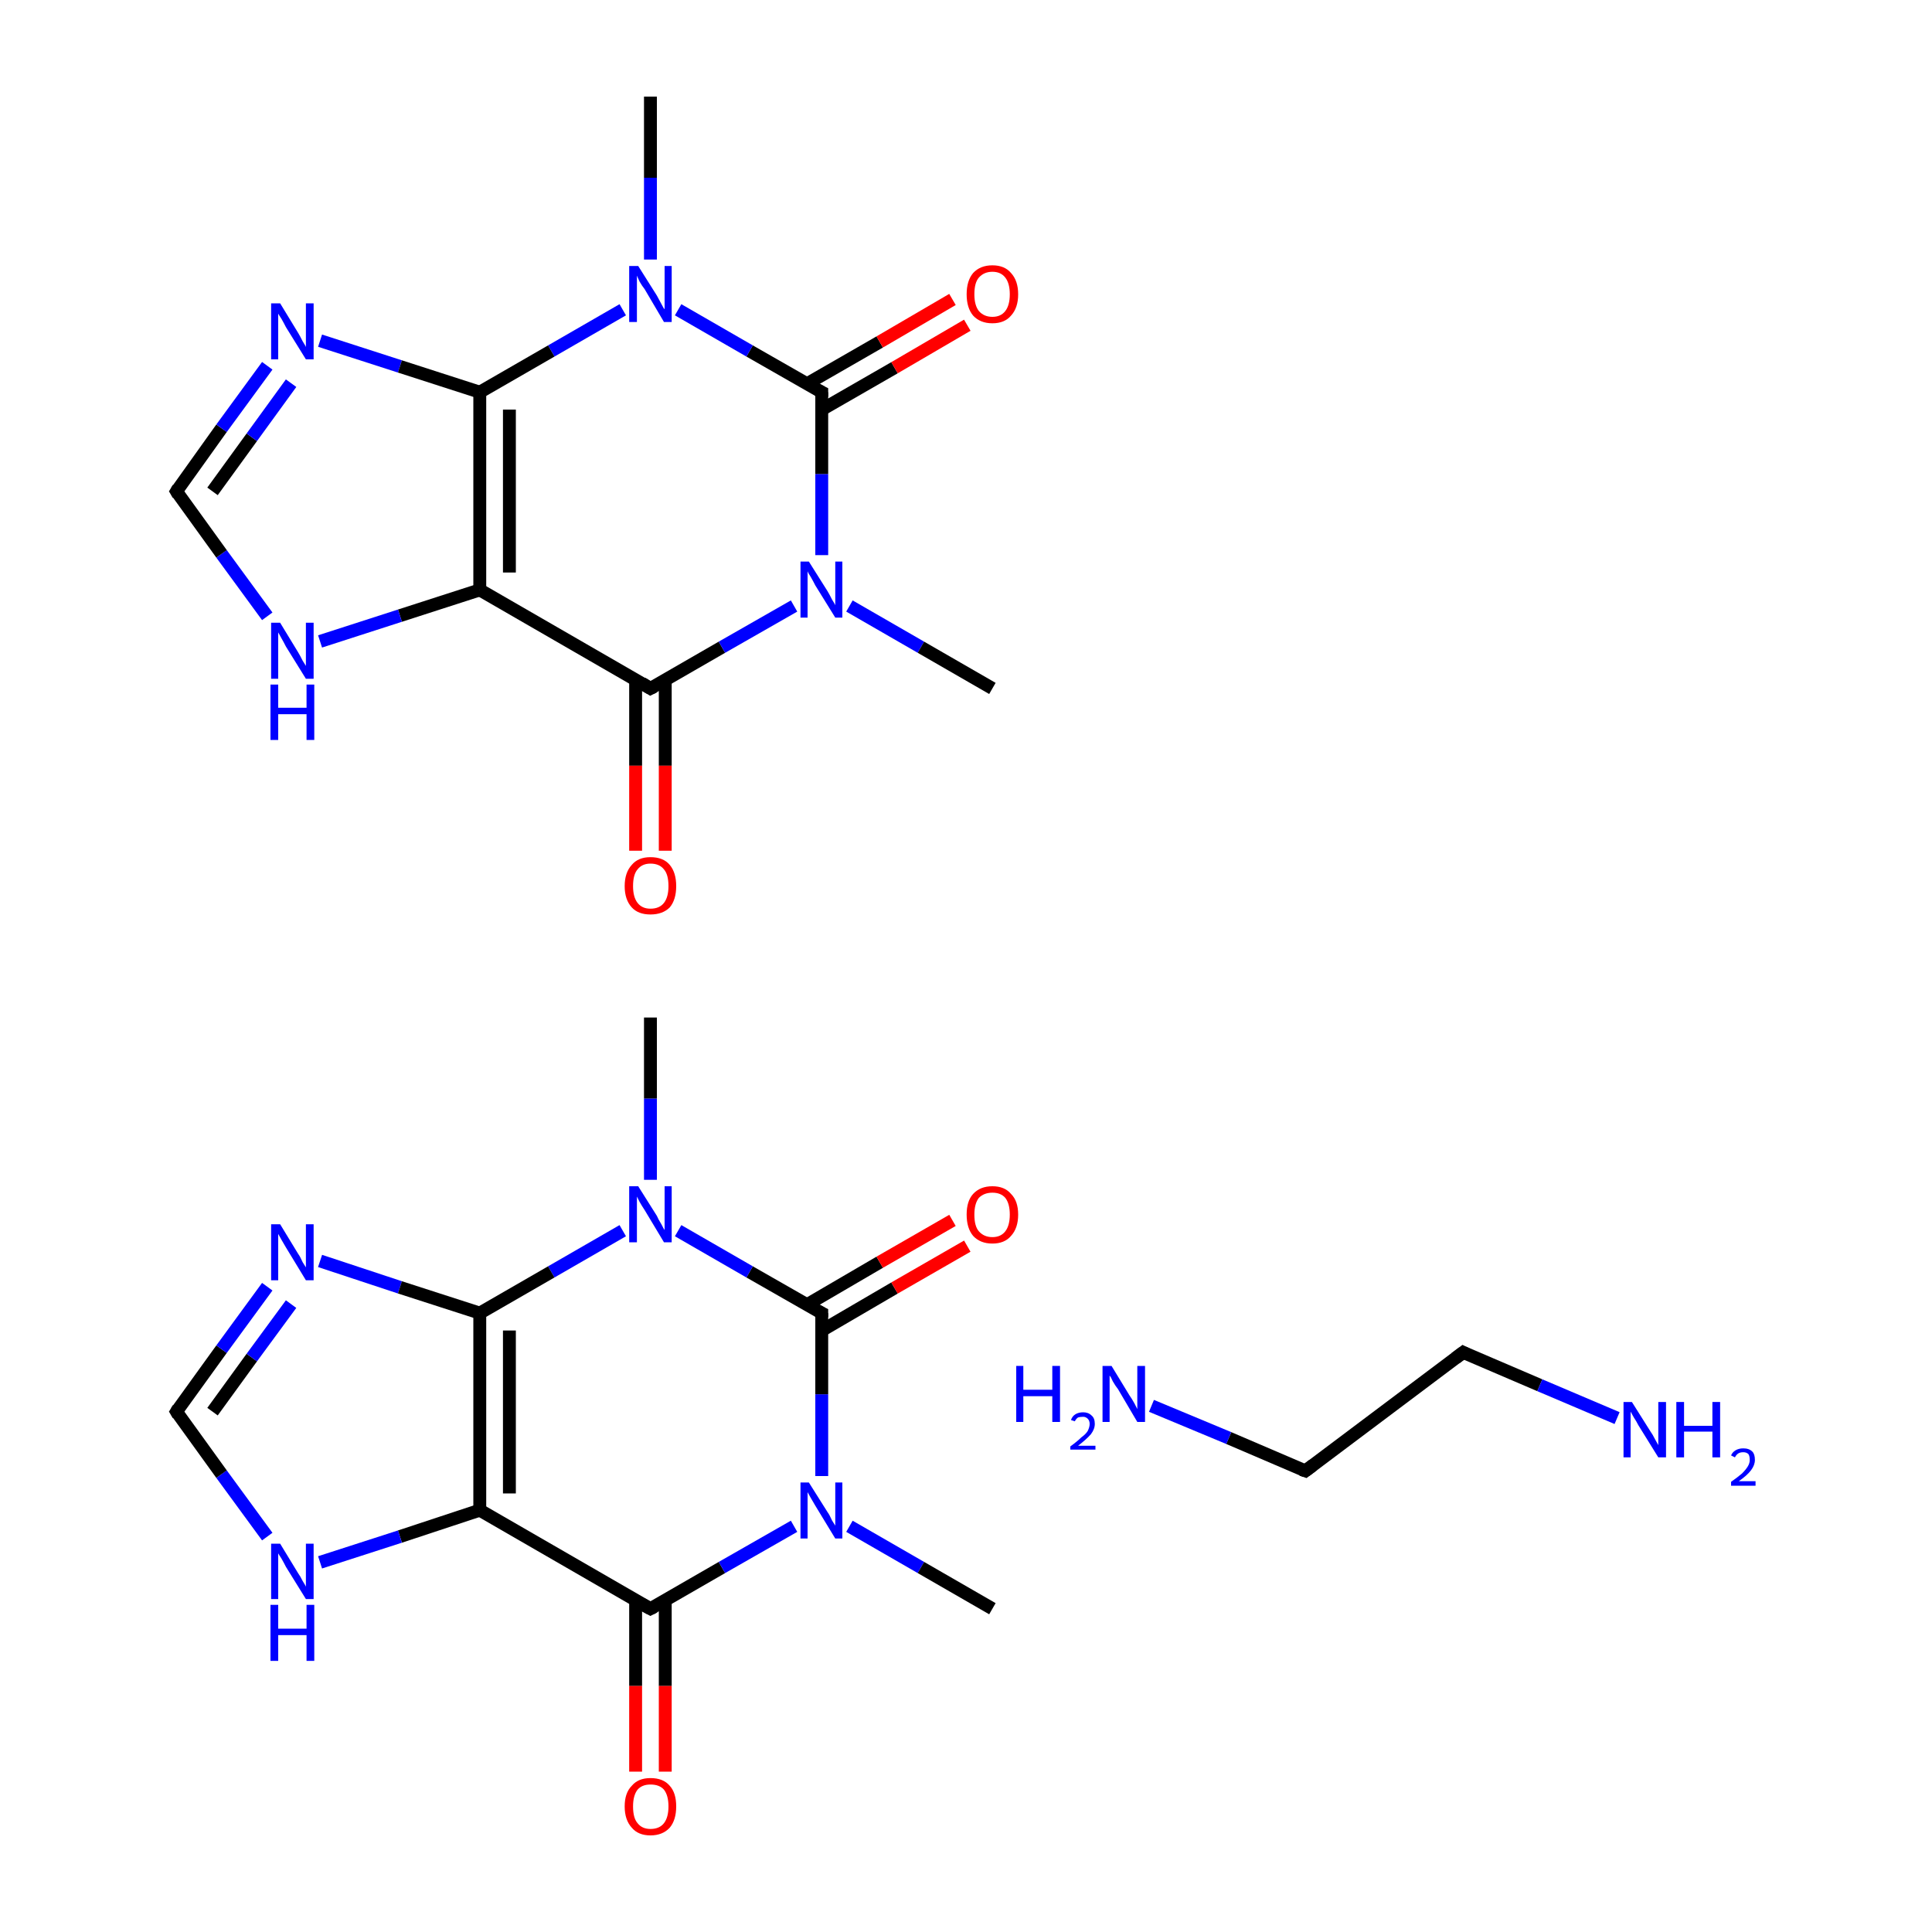 <?xml version='1.0' encoding='iso-8859-1'?>
<svg version='1.1' baseProfile='full'
              xmlns='http://www.w3.org/2000/svg'
                      xmlns:rdkit='http://www.rdkit.org/xml'
                      xmlns:xlink='http://www.w3.org/1999/xlink'
                  xml:space='preserve'
width='300px' height='300px' viewBox='0 0 300 300'>
<!-- END OF HEADER -->
<rect style='opacity:1.0;fill:#FFFFFF;stroke:none' width='300.0' height='300.0' x='0.0' y='0.0'> </rect>
<path class='bond-0 atom-0 atom-1' d='M 101.0,158.0 L 101.0,170.6' style='fill:none;fill-rule:evenodd;stroke:#000000;stroke-width:2.0px;stroke-linecap:butt;stroke-linejoin:miter;stroke-opacity:1' />
<path class='bond-0 atom-0 atom-1' d='M 101.0,170.6 L 101.0,183.2' style='fill:none;fill-rule:evenodd;stroke:#0000FF;stroke-width:2.0px;stroke-linecap:butt;stroke-linejoin:miter;stroke-opacity:1' />
<path class='bond-1 atom-1 atom-2' d='M 96.7,191.1 L 85.6,197.5' style='fill:none;fill-rule:evenodd;stroke:#0000FF;stroke-width:2.0px;stroke-linecap:butt;stroke-linejoin:miter;stroke-opacity:1' />
<path class='bond-1 atom-1 atom-2' d='M 85.6,197.5 L 74.5,203.9' style='fill:none;fill-rule:evenodd;stroke:#000000;stroke-width:2.0px;stroke-linecap:butt;stroke-linejoin:miter;stroke-opacity:1' />
<path class='bond-2 atom-2 atom-3' d='M 74.5,203.9 L 74.5,234.5' style='fill:none;fill-rule:evenodd;stroke:#000000;stroke-width:2.0px;stroke-linecap:butt;stroke-linejoin:miter;stroke-opacity:1' />
<path class='bond-2 atom-2 atom-3' d='M 79.1,206.6 L 79.1,231.9' style='fill:none;fill-rule:evenodd;stroke:#000000;stroke-width:2.0px;stroke-linecap:butt;stroke-linejoin:miter;stroke-opacity:1' />
<path class='bond-3 atom-3 atom-4' d='M 74.5,234.5 L 101.0,249.8' style='fill:none;fill-rule:evenodd;stroke:#000000;stroke-width:2.0px;stroke-linecap:butt;stroke-linejoin:miter;stroke-opacity:1' />
<path class='bond-4 atom-4 atom-5' d='M 98.7,248.5 L 98.7,261.8' style='fill:none;fill-rule:evenodd;stroke:#000000;stroke-width:2.0px;stroke-linecap:butt;stroke-linejoin:miter;stroke-opacity:1' />
<path class='bond-4 atom-4 atom-5' d='M 98.7,261.8 L 98.7,275.1' style='fill:none;fill-rule:evenodd;stroke:#FF0000;stroke-width:2.0px;stroke-linecap:butt;stroke-linejoin:miter;stroke-opacity:1' />
<path class='bond-4 atom-4 atom-5' d='M 103.3,248.5 L 103.3,261.8' style='fill:none;fill-rule:evenodd;stroke:#000000;stroke-width:2.0px;stroke-linecap:butt;stroke-linejoin:miter;stroke-opacity:1' />
<path class='bond-4 atom-4 atom-5' d='M 103.3,261.8 L 103.3,275.1' style='fill:none;fill-rule:evenodd;stroke:#FF0000;stroke-width:2.0px;stroke-linecap:butt;stroke-linejoin:miter;stroke-opacity:1' />
<path class='bond-5 atom-4 atom-6' d='M 101.0,249.8 L 112.1,243.4' style='fill:none;fill-rule:evenodd;stroke:#000000;stroke-width:2.0px;stroke-linecap:butt;stroke-linejoin:miter;stroke-opacity:1' />
<path class='bond-5 atom-4 atom-6' d='M 112.1,243.4 L 123.3,237.0' style='fill:none;fill-rule:evenodd;stroke:#0000FF;stroke-width:2.0px;stroke-linecap:butt;stroke-linejoin:miter;stroke-opacity:1' />
<path class='bond-6 atom-6 atom-7' d='M 127.6,229.2 L 127.6,216.5' style='fill:none;fill-rule:evenodd;stroke:#0000FF;stroke-width:2.0px;stroke-linecap:butt;stroke-linejoin:miter;stroke-opacity:1' />
<path class='bond-6 atom-6 atom-7' d='M 127.6,216.5 L 127.6,203.9' style='fill:none;fill-rule:evenodd;stroke:#000000;stroke-width:2.0px;stroke-linecap:butt;stroke-linejoin:miter;stroke-opacity:1' />
<path class='bond-7 atom-7 atom-8' d='M 127.6,206.6 L 138.9,200.0' style='fill:none;fill-rule:evenodd;stroke:#000000;stroke-width:2.0px;stroke-linecap:butt;stroke-linejoin:miter;stroke-opacity:1' />
<path class='bond-7 atom-7 atom-8' d='M 138.9,200.0 L 150.2,193.5' style='fill:none;fill-rule:evenodd;stroke:#FF0000;stroke-width:2.0px;stroke-linecap:butt;stroke-linejoin:miter;stroke-opacity:1' />
<path class='bond-7 atom-7 atom-8' d='M 125.3,202.6 L 136.6,196.0' style='fill:none;fill-rule:evenodd;stroke:#000000;stroke-width:2.0px;stroke-linecap:butt;stroke-linejoin:miter;stroke-opacity:1' />
<path class='bond-7 atom-7 atom-8' d='M 136.6,196.0 L 147.9,189.5' style='fill:none;fill-rule:evenodd;stroke:#FF0000;stroke-width:2.0px;stroke-linecap:butt;stroke-linejoin:miter;stroke-opacity:1' />
<path class='bond-8 atom-6 atom-9' d='M 131.9,237.0 L 143.0,243.4' style='fill:none;fill-rule:evenodd;stroke:#0000FF;stroke-width:2.0px;stroke-linecap:butt;stroke-linejoin:miter;stroke-opacity:1' />
<path class='bond-8 atom-6 atom-9' d='M 143.0,243.4 L 154.1,249.8' style='fill:none;fill-rule:evenodd;stroke:#000000;stroke-width:2.0px;stroke-linecap:butt;stroke-linejoin:miter;stroke-opacity:1' />
<path class='bond-9 atom-3 atom-10' d='M 74.5,234.5 L 62.1,238.6' style='fill:none;fill-rule:evenodd;stroke:#000000;stroke-width:2.0px;stroke-linecap:butt;stroke-linejoin:miter;stroke-opacity:1' />
<path class='bond-9 atom-3 atom-10' d='M 62.1,238.6 L 49.7,242.6' style='fill:none;fill-rule:evenodd;stroke:#0000FF;stroke-width:2.0px;stroke-linecap:butt;stroke-linejoin:miter;stroke-opacity:1' />
<path class='bond-10 atom-10 atom-11' d='M 41.5,238.6 L 34.4,228.9' style='fill:none;fill-rule:evenodd;stroke:#0000FF;stroke-width:2.0px;stroke-linecap:butt;stroke-linejoin:miter;stroke-opacity:1' />
<path class='bond-10 atom-10 atom-11' d='M 34.4,228.9 L 27.4,219.2' style='fill:none;fill-rule:evenodd;stroke:#000000;stroke-width:2.0px;stroke-linecap:butt;stroke-linejoin:miter;stroke-opacity:1' />
<path class='bond-11 atom-11 atom-12' d='M 27.4,219.2 L 34.4,209.5' style='fill:none;fill-rule:evenodd;stroke:#000000;stroke-width:2.0px;stroke-linecap:butt;stroke-linejoin:miter;stroke-opacity:1' />
<path class='bond-11 atom-11 atom-12' d='M 34.4,209.5 L 41.5,199.8' style='fill:none;fill-rule:evenodd;stroke:#0000FF;stroke-width:2.0px;stroke-linecap:butt;stroke-linejoin:miter;stroke-opacity:1' />
<path class='bond-11 atom-11 atom-12' d='M 33.0,219.2 L 39.1,210.8' style='fill:none;fill-rule:evenodd;stroke:#000000;stroke-width:2.0px;stroke-linecap:butt;stroke-linejoin:miter;stroke-opacity:1' />
<path class='bond-11 atom-11 atom-12' d='M 39.1,210.8 L 45.2,202.5' style='fill:none;fill-rule:evenodd;stroke:#0000FF;stroke-width:2.0px;stroke-linecap:butt;stroke-linejoin:miter;stroke-opacity:1' />
<path class='bond-12 atom-13 atom-14' d='M 101.0,15.0 L 101.0,27.6' style='fill:none;fill-rule:evenodd;stroke:#000000;stroke-width:2.0px;stroke-linecap:butt;stroke-linejoin:miter;stroke-opacity:1' />
<path class='bond-12 atom-13 atom-14' d='M 101.0,27.6 L 101.0,40.3' style='fill:none;fill-rule:evenodd;stroke:#0000FF;stroke-width:2.0px;stroke-linecap:butt;stroke-linejoin:miter;stroke-opacity:1' />
<path class='bond-13 atom-14 atom-15' d='M 96.7,48.1 L 85.6,54.5' style='fill:none;fill-rule:evenodd;stroke:#0000FF;stroke-width:2.0px;stroke-linecap:butt;stroke-linejoin:miter;stroke-opacity:1' />
<path class='bond-13 atom-14 atom-15' d='M 85.6,54.5 L 74.5,60.9' style='fill:none;fill-rule:evenodd;stroke:#000000;stroke-width:2.0px;stroke-linecap:butt;stroke-linejoin:miter;stroke-opacity:1' />
<path class='bond-14 atom-15 atom-16' d='M 74.5,60.9 L 74.5,91.6' style='fill:none;fill-rule:evenodd;stroke:#000000;stroke-width:2.0px;stroke-linecap:butt;stroke-linejoin:miter;stroke-opacity:1' />
<path class='bond-14 atom-15 atom-16' d='M 79.1,63.6 L 79.1,88.9' style='fill:none;fill-rule:evenodd;stroke:#000000;stroke-width:2.0px;stroke-linecap:butt;stroke-linejoin:miter;stroke-opacity:1' />
<path class='bond-15 atom-16 atom-17' d='M 74.5,91.6 L 101.0,106.9' style='fill:none;fill-rule:evenodd;stroke:#000000;stroke-width:2.0px;stroke-linecap:butt;stroke-linejoin:miter;stroke-opacity:1' />
<path class='bond-16 atom-17 atom-18' d='M 98.7,105.6 L 98.7,118.9' style='fill:none;fill-rule:evenodd;stroke:#000000;stroke-width:2.0px;stroke-linecap:butt;stroke-linejoin:miter;stroke-opacity:1' />
<path class='bond-16 atom-17 atom-18' d='M 98.7,118.9 L 98.7,132.1' style='fill:none;fill-rule:evenodd;stroke:#FF0000;stroke-width:2.0px;stroke-linecap:butt;stroke-linejoin:miter;stroke-opacity:1' />
<path class='bond-16 atom-17 atom-18' d='M 103.3,105.6 L 103.3,118.9' style='fill:none;fill-rule:evenodd;stroke:#000000;stroke-width:2.0px;stroke-linecap:butt;stroke-linejoin:miter;stroke-opacity:1' />
<path class='bond-16 atom-17 atom-18' d='M 103.3,118.9 L 103.3,132.1' style='fill:none;fill-rule:evenodd;stroke:#FF0000;stroke-width:2.0px;stroke-linecap:butt;stroke-linejoin:miter;stroke-opacity:1' />
<path class='bond-17 atom-17 atom-19' d='M 101.0,106.9 L 112.1,100.5' style='fill:none;fill-rule:evenodd;stroke:#000000;stroke-width:2.0px;stroke-linecap:butt;stroke-linejoin:miter;stroke-opacity:1' />
<path class='bond-17 atom-17 atom-19' d='M 112.1,100.5 L 123.3,94.1' style='fill:none;fill-rule:evenodd;stroke:#0000FF;stroke-width:2.0px;stroke-linecap:butt;stroke-linejoin:miter;stroke-opacity:1' />
<path class='bond-18 atom-19 atom-20' d='M 127.6,86.2 L 127.6,73.6' style='fill:none;fill-rule:evenodd;stroke:#0000FF;stroke-width:2.0px;stroke-linecap:butt;stroke-linejoin:miter;stroke-opacity:1' />
<path class='bond-18 atom-19 atom-20' d='M 127.6,73.6 L 127.6,60.9' style='fill:none;fill-rule:evenodd;stroke:#000000;stroke-width:2.0px;stroke-linecap:butt;stroke-linejoin:miter;stroke-opacity:1' />
<path class='bond-19 atom-20 atom-21' d='M 127.6,63.6 L 138.9,57.1' style='fill:none;fill-rule:evenodd;stroke:#000000;stroke-width:2.0px;stroke-linecap:butt;stroke-linejoin:miter;stroke-opacity:1' />
<path class='bond-19 atom-20 atom-21' d='M 138.9,57.1 L 150.2,50.5' style='fill:none;fill-rule:evenodd;stroke:#FF0000;stroke-width:2.0px;stroke-linecap:butt;stroke-linejoin:miter;stroke-opacity:1' />
<path class='bond-19 atom-20 atom-21' d='M 125.3,59.6 L 136.6,53.1' style='fill:none;fill-rule:evenodd;stroke:#000000;stroke-width:2.0px;stroke-linecap:butt;stroke-linejoin:miter;stroke-opacity:1' />
<path class='bond-19 atom-20 atom-21' d='M 136.6,53.1 L 147.9,46.5' style='fill:none;fill-rule:evenodd;stroke:#FF0000;stroke-width:2.0px;stroke-linecap:butt;stroke-linejoin:miter;stroke-opacity:1' />
<path class='bond-20 atom-19 atom-22' d='M 131.9,94.1 L 143.0,100.5' style='fill:none;fill-rule:evenodd;stroke:#0000FF;stroke-width:2.0px;stroke-linecap:butt;stroke-linejoin:miter;stroke-opacity:1' />
<path class='bond-20 atom-19 atom-22' d='M 143.0,100.5 L 154.1,106.9' style='fill:none;fill-rule:evenodd;stroke:#000000;stroke-width:2.0px;stroke-linecap:butt;stroke-linejoin:miter;stroke-opacity:1' />
<path class='bond-21 atom-16 atom-23' d='M 74.5,91.6 L 62.1,95.6' style='fill:none;fill-rule:evenodd;stroke:#000000;stroke-width:2.0px;stroke-linecap:butt;stroke-linejoin:miter;stroke-opacity:1' />
<path class='bond-21 atom-16 atom-23' d='M 62.1,95.6 L 49.7,99.6' style='fill:none;fill-rule:evenodd;stroke:#0000FF;stroke-width:2.0px;stroke-linecap:butt;stroke-linejoin:miter;stroke-opacity:1' />
<path class='bond-22 atom-23 atom-24' d='M 41.5,95.7 L 34.4,86.0' style='fill:none;fill-rule:evenodd;stroke:#0000FF;stroke-width:2.0px;stroke-linecap:butt;stroke-linejoin:miter;stroke-opacity:1' />
<path class='bond-22 atom-23 atom-24' d='M 34.4,86.0 L 27.4,76.3' style='fill:none;fill-rule:evenodd;stroke:#000000;stroke-width:2.0px;stroke-linecap:butt;stroke-linejoin:miter;stroke-opacity:1' />
<path class='bond-23 atom-24 atom-25' d='M 27.4,76.3 L 34.4,66.5' style='fill:none;fill-rule:evenodd;stroke:#000000;stroke-width:2.0px;stroke-linecap:butt;stroke-linejoin:miter;stroke-opacity:1' />
<path class='bond-23 atom-24 atom-25' d='M 34.4,66.5 L 41.5,56.8' style='fill:none;fill-rule:evenodd;stroke:#0000FF;stroke-width:2.0px;stroke-linecap:butt;stroke-linejoin:miter;stroke-opacity:1' />
<path class='bond-23 atom-24 atom-25' d='M 33.0,76.3 L 39.1,67.9' style='fill:none;fill-rule:evenodd;stroke:#000000;stroke-width:2.0px;stroke-linecap:butt;stroke-linejoin:miter;stroke-opacity:1' />
<path class='bond-23 atom-24 atom-25' d='M 39.1,67.9 L 45.2,59.5' style='fill:none;fill-rule:evenodd;stroke:#0000FF;stroke-width:2.0px;stroke-linecap:butt;stroke-linejoin:miter;stroke-opacity:1' />
<path class='bond-24 atom-26 atom-27' d='M 227.2,210.0 L 202.7,228.4' style='fill:none;fill-rule:evenodd;stroke:#000000;stroke-width:2.0px;stroke-linecap:butt;stroke-linejoin:miter;stroke-opacity:1' />
<path class='bond-25 atom-27 atom-28' d='M 202.7,228.4 L 190.8,223.3' style='fill:none;fill-rule:evenodd;stroke:#000000;stroke-width:2.0px;stroke-linecap:butt;stroke-linejoin:miter;stroke-opacity:1' />
<path class='bond-25 atom-27 atom-28' d='M 190.8,223.3 L 178.8,218.3' style='fill:none;fill-rule:evenodd;stroke:#0000FF;stroke-width:2.0px;stroke-linecap:butt;stroke-linejoin:miter;stroke-opacity:1' />
<path class='bond-26 atom-26 atom-29' d='M 227.2,210.0 L 239.1,215.1' style='fill:none;fill-rule:evenodd;stroke:#000000;stroke-width:2.0px;stroke-linecap:butt;stroke-linejoin:miter;stroke-opacity:1' />
<path class='bond-26 atom-26 atom-29' d='M 239.1,215.1 L 251.1,220.2' style='fill:none;fill-rule:evenodd;stroke:#0000FF;stroke-width:2.0px;stroke-linecap:butt;stroke-linejoin:miter;stroke-opacity:1' />
<path class='bond-27 atom-7 atom-1' d='M 127.6,203.9 L 116.4,197.5' style='fill:none;fill-rule:evenodd;stroke:#000000;stroke-width:2.0px;stroke-linecap:butt;stroke-linejoin:miter;stroke-opacity:1' />
<path class='bond-27 atom-7 atom-1' d='M 116.4,197.5 L 105.3,191.1' style='fill:none;fill-rule:evenodd;stroke:#0000FF;stroke-width:2.0px;stroke-linecap:butt;stroke-linejoin:miter;stroke-opacity:1' />
<path class='bond-28 atom-20 atom-14' d='M 127.6,60.9 L 116.4,54.5' style='fill:none;fill-rule:evenodd;stroke:#000000;stroke-width:2.0px;stroke-linecap:butt;stroke-linejoin:miter;stroke-opacity:1' />
<path class='bond-28 atom-20 atom-14' d='M 116.4,54.5 L 105.3,48.1' style='fill:none;fill-rule:evenodd;stroke:#0000FF;stroke-width:2.0px;stroke-linecap:butt;stroke-linejoin:miter;stroke-opacity:1' />
<path class='bond-29 atom-12 atom-2' d='M 49.7,195.8 L 62.1,199.9' style='fill:none;fill-rule:evenodd;stroke:#0000FF;stroke-width:2.0px;stroke-linecap:butt;stroke-linejoin:miter;stroke-opacity:1' />
<path class='bond-29 atom-12 atom-2' d='M 62.1,199.9 L 74.5,203.9' style='fill:none;fill-rule:evenodd;stroke:#000000;stroke-width:2.0px;stroke-linecap:butt;stroke-linejoin:miter;stroke-opacity:1' />
<path class='bond-30 atom-25 atom-15' d='M 49.7,52.9 L 62.1,56.9' style='fill:none;fill-rule:evenodd;stroke:#0000FF;stroke-width:2.0px;stroke-linecap:butt;stroke-linejoin:miter;stroke-opacity:1' />
<path class='bond-30 atom-25 atom-15' d='M 62.1,56.9 L 74.5,60.9' style='fill:none;fill-rule:evenodd;stroke:#000000;stroke-width:2.0px;stroke-linecap:butt;stroke-linejoin:miter;stroke-opacity:1' />
<path d='M 99.7,249.1 L 101.0,249.8 L 101.6,249.5' style='fill:none;stroke:#000000;stroke-width:2.0px;stroke-linecap:butt;stroke-linejoin:miter;stroke-miterlimit:10;stroke-opacity:1;' />
<path d='M 127.6,204.5 L 127.6,203.9 L 127.0,203.6' style='fill:none;stroke:#000000;stroke-width:2.0px;stroke-linecap:butt;stroke-linejoin:miter;stroke-miterlimit:10;stroke-opacity:1;' />
<path d='M 27.7,219.7 L 27.4,219.2 L 27.7,218.7' style='fill:none;stroke:#000000;stroke-width:2.0px;stroke-linecap:butt;stroke-linejoin:miter;stroke-miterlimit:10;stroke-opacity:1;' />
<path d='M 99.7,106.1 L 101.0,106.9 L 101.6,106.6' style='fill:none;stroke:#000000;stroke-width:2.0px;stroke-linecap:butt;stroke-linejoin:miter;stroke-miterlimit:10;stroke-opacity:1;' />
<path d='M 127.6,61.6 L 127.6,60.9 L 127.0,60.6' style='fill:none;stroke:#000000;stroke-width:2.0px;stroke-linecap:butt;stroke-linejoin:miter;stroke-miterlimit:10;stroke-opacity:1;' />
<path d='M 27.7,76.8 L 27.4,76.3 L 27.7,75.8' style='fill:none;stroke:#000000;stroke-width:2.0px;stroke-linecap:butt;stroke-linejoin:miter;stroke-miterlimit:10;stroke-opacity:1;' />
<path d='M 226.0,210.9 L 227.2,210.0 L 227.8,210.3' style='fill:none;stroke:#000000;stroke-width:2.0px;stroke-linecap:butt;stroke-linejoin:miter;stroke-miterlimit:10;stroke-opacity:1;' />
<path d='M 203.9,227.5 L 202.7,228.4 L 202.1,228.2' style='fill:none;stroke:#000000;stroke-width:2.0px;stroke-linecap:butt;stroke-linejoin:miter;stroke-miterlimit:10;stroke-opacity:1;' />
<path class='atom-1' d='M 99.1 184.2
L 102.0 188.8
Q 102.2 189.3, 102.7 190.1
Q 103.1 190.9, 103.2 191.0
L 103.2 184.2
L 104.3 184.2
L 104.3 192.9
L 103.1 192.9
L 100.1 187.9
Q 99.7 187.3, 99.3 186.6
Q 99.0 186.0, 98.9 185.8
L 98.9 192.9
L 97.7 192.9
L 97.7 184.2
L 99.1 184.2
' fill='#0000FF'/>
<path class='atom-5' d='M 97.0 280.5
Q 97.0 278.4, 98.1 277.3
Q 99.1 276.1, 101.0 276.1
Q 103.0 276.1, 104.0 277.3
Q 105.0 278.4, 105.0 280.5
Q 105.0 282.6, 104.0 283.8
Q 102.9 285.0, 101.0 285.0
Q 99.1 285.0, 98.1 283.8
Q 97.0 282.6, 97.0 280.5
M 101.0 284.0
Q 102.4 284.0, 103.1 283.1
Q 103.8 282.2, 103.8 280.5
Q 103.8 278.8, 103.1 277.9
Q 102.4 277.1, 101.0 277.1
Q 99.7 277.1, 99.0 277.9
Q 98.3 278.8, 98.3 280.5
Q 98.3 282.3, 99.0 283.1
Q 99.7 284.0, 101.0 284.0
' fill='#FF0000'/>
<path class='atom-6' d='M 125.6 230.2
L 128.5 234.8
Q 128.8 235.2, 129.2 236.1
Q 129.7 236.9, 129.7 236.9
L 129.7 230.2
L 130.8 230.2
L 130.8 238.9
L 129.7 238.9
L 126.6 233.8
Q 126.3 233.3, 125.9 232.6
Q 125.5 231.9, 125.4 231.7
L 125.4 238.9
L 124.3 238.9
L 124.3 230.2
L 125.6 230.2
' fill='#0000FF'/>
<path class='atom-8' d='M 150.1 188.6
Q 150.1 186.5, 151.1 185.4
Q 152.2 184.2, 154.1 184.2
Q 156.0 184.2, 157.0 185.4
Q 158.1 186.5, 158.1 188.6
Q 158.1 190.7, 157.0 191.9
Q 156.0 193.1, 154.1 193.1
Q 152.2 193.1, 151.1 191.9
Q 150.1 190.7, 150.1 188.6
M 154.1 192.1
Q 155.4 192.1, 156.1 191.2
Q 156.8 190.3, 156.8 188.6
Q 156.8 186.9, 156.1 186.0
Q 155.4 185.2, 154.1 185.2
Q 152.8 185.2, 152.0 186.0
Q 151.3 186.9, 151.3 188.6
Q 151.3 190.4, 152.0 191.2
Q 152.8 192.1, 154.1 192.1
' fill='#FF0000'/>
<path class='atom-10' d='M 43.5 239.7
L 46.3 244.3
Q 46.6 244.7, 47.0 245.5
Q 47.5 246.3, 47.5 246.4
L 47.5 239.7
L 48.7 239.7
L 48.7 248.3
L 47.5 248.3
L 44.4 243.3
Q 44.1 242.7, 43.7 242.0
Q 43.3 241.4, 43.2 241.2
L 43.2 248.3
L 42.1 248.3
L 42.1 239.7
L 43.5 239.7
' fill='#0000FF'/>
<path class='atom-10' d='M 42.0 249.2
L 43.2 249.2
L 43.2 252.9
L 47.6 252.9
L 47.6 249.2
L 48.8 249.2
L 48.8 257.9
L 47.6 257.9
L 47.6 253.9
L 43.2 253.9
L 43.2 257.9
L 42.0 257.9
L 42.0 249.2
' fill='#0000FF'/>
<path class='atom-12' d='M 43.5 190.1
L 46.3 194.7
Q 46.6 195.1, 47.0 196.0
Q 47.5 196.8, 47.5 196.8
L 47.5 190.1
L 48.7 190.1
L 48.7 198.8
L 47.5 198.8
L 44.4 193.7
Q 44.1 193.2, 43.7 192.5
Q 43.3 191.8, 43.2 191.6
L 43.2 198.8
L 42.1 198.8
L 42.1 190.1
L 43.5 190.1
' fill='#0000FF'/>
<path class='atom-14' d='M 99.1 41.3
L 102.0 45.9
Q 102.2 46.3, 102.7 47.2
Q 103.1 48.0, 103.2 48.0
L 103.2 41.3
L 104.3 41.3
L 104.3 50.0
L 103.1 50.0
L 100.1 44.9
Q 99.7 44.4, 99.3 43.7
Q 99.0 43.0, 98.9 42.8
L 98.9 50.0
L 97.7 50.0
L 97.7 41.3
L 99.1 41.3
' fill='#0000FF'/>
<path class='atom-18' d='M 97.0 137.6
Q 97.0 135.5, 98.1 134.3
Q 99.1 133.1, 101.0 133.1
Q 103.0 133.1, 104.0 134.3
Q 105.0 135.5, 105.0 137.6
Q 105.0 139.7, 104.0 140.9
Q 102.9 142.0, 101.0 142.0
Q 99.1 142.0, 98.1 140.9
Q 97.0 139.7, 97.0 137.6
M 101.0 141.1
Q 102.4 141.1, 103.1 140.2
Q 103.8 139.3, 103.8 137.6
Q 103.8 135.8, 103.1 135.0
Q 102.4 134.1, 101.0 134.1
Q 99.7 134.1, 99.0 135.0
Q 98.3 135.8, 98.3 137.6
Q 98.3 139.3, 99.0 140.2
Q 99.7 141.1, 101.0 141.1
' fill='#FF0000'/>
<path class='atom-19' d='M 125.6 87.2
L 128.5 91.8
Q 128.8 92.3, 129.2 93.1
Q 129.7 93.9, 129.7 94.0
L 129.7 87.2
L 130.8 87.2
L 130.8 95.9
L 129.7 95.9
L 126.6 90.9
Q 126.3 90.3, 125.9 89.6
Q 125.5 89.0, 125.4 88.7
L 125.4 95.9
L 124.3 95.9
L 124.3 87.2
L 125.6 87.2
' fill='#0000FF'/>
<path class='atom-21' d='M 150.1 45.7
Q 150.1 43.6, 151.1 42.4
Q 152.2 41.2, 154.1 41.2
Q 156.0 41.2, 157.0 42.4
Q 158.1 43.6, 158.1 45.7
Q 158.1 47.8, 157.0 49.0
Q 156.0 50.2, 154.1 50.2
Q 152.2 50.2, 151.1 49.0
Q 150.1 47.8, 150.1 45.7
M 154.1 49.2
Q 155.4 49.2, 156.1 48.3
Q 156.8 47.4, 156.8 45.7
Q 156.8 44.0, 156.1 43.1
Q 155.4 42.2, 154.1 42.2
Q 152.8 42.2, 152.0 43.1
Q 151.3 43.9, 151.3 45.7
Q 151.3 47.4, 152.0 48.3
Q 152.8 49.2, 154.1 49.2
' fill='#FF0000'/>
<path class='atom-23' d='M 43.5 96.7
L 46.3 101.3
Q 46.6 101.8, 47.0 102.6
Q 47.5 103.4, 47.5 103.4
L 47.5 96.7
L 48.7 96.7
L 48.7 105.4
L 47.5 105.4
L 44.4 100.4
Q 44.1 99.8, 43.7 99.1
Q 43.3 98.4, 43.2 98.2
L 43.2 105.4
L 42.1 105.4
L 42.1 96.7
L 43.5 96.7
' fill='#0000FF'/>
<path class='atom-23' d='M 42.0 106.3
L 43.2 106.3
L 43.2 109.9
L 47.6 109.9
L 47.6 106.3
L 48.8 106.3
L 48.8 114.9
L 47.6 114.9
L 47.6 110.9
L 43.2 110.9
L 43.2 114.9
L 42.0 114.9
L 42.0 106.3
' fill='#0000FF'/>
<path class='atom-25' d='M 43.5 47.1
L 46.3 51.7
Q 46.6 52.2, 47.0 53.0
Q 47.5 53.8, 47.5 53.9
L 47.5 47.1
L 48.7 47.1
L 48.7 55.8
L 47.5 55.8
L 44.4 50.8
Q 44.1 50.2, 43.7 49.5
Q 43.3 48.9, 43.2 48.7
L 43.2 55.8
L 42.1 55.8
L 42.1 47.1
L 43.5 47.1
' fill='#0000FF'/>
<path class='atom-28' d='M 157.8 212.1
L 158.9 212.1
L 158.9 215.8
L 163.4 215.8
L 163.4 212.1
L 164.6 212.1
L 164.6 220.8
L 163.4 220.8
L 163.4 216.8
L 158.9 216.8
L 158.9 220.8
L 157.8 220.8
L 157.8 212.1
' fill='#0000FF'/>
<path class='atom-28' d='M 166.3 220.5
Q 166.5 219.9, 167.0 219.6
Q 167.5 219.3, 168.2 219.3
Q 169.0 219.3, 169.5 219.8
Q 170.0 220.2, 170.0 221.1
Q 170.0 221.9, 169.4 222.7
Q 168.7 223.5, 167.4 224.5
L 170.1 224.5
L 170.1 225.1
L 166.2 225.1
L 166.2 224.6
Q 167.3 223.8, 167.9 223.2
Q 168.6 222.7, 168.9 222.2
Q 169.2 221.6, 169.2 221.1
Q 169.2 220.6, 168.9 220.3
Q 168.6 220.0, 168.2 220.0
Q 167.7 220.0, 167.4 220.1
Q 167.1 220.3, 166.9 220.7
L 166.3 220.5
' fill='#0000FF'/>
<path class='atom-28' d='M 172.6 212.1
L 175.4 216.7
Q 175.7 217.1, 176.2 218.0
Q 176.6 218.8, 176.6 218.8
L 176.6 212.1
L 177.8 212.1
L 177.8 220.8
L 176.6 220.8
L 173.6 215.7
Q 173.2 215.2, 172.8 214.5
Q 172.5 213.8, 172.3 213.6
L 172.3 220.8
L 171.2 220.8
L 171.2 212.1
L 172.6 212.1
' fill='#0000FF'/>
<path class='atom-29' d='M 253.4 217.7
L 256.3 222.3
Q 256.6 222.7, 257.0 223.5
Q 257.5 224.4, 257.5 224.4
L 257.5 217.7
L 258.7 217.7
L 258.7 226.3
L 257.5 226.3
L 254.4 221.3
Q 254.1 220.7, 253.7 220.1
Q 253.3 219.4, 253.2 219.2
L 253.2 226.3
L 252.1 226.3
L 252.1 217.7
L 253.4 217.7
' fill='#0000FF'/>
<path class='atom-29' d='M 260.3 217.7
L 261.5 217.7
L 261.5 221.4
L 265.9 221.4
L 265.9 217.7
L 267.1 217.7
L 267.1 226.3
L 265.9 226.3
L 265.9 222.3
L 261.5 222.3
L 261.5 226.3
L 260.3 226.3
L 260.3 217.7
' fill='#0000FF'/>
<path class='atom-29' d='M 268.8 226.0
Q 269.0 225.5, 269.5 225.2
Q 270.0 224.9, 270.7 224.9
Q 271.6 224.9, 272.1 225.4
Q 272.5 225.8, 272.5 226.7
Q 272.5 227.5, 271.9 228.3
Q 271.3 229.1, 270.0 230.0
L 272.6 230.0
L 272.6 230.7
L 268.8 230.7
L 268.8 230.1
Q 269.8 229.4, 270.5 228.8
Q 271.1 228.2, 271.4 227.7
Q 271.7 227.2, 271.7 226.7
Q 271.7 226.1, 271.5 225.8
Q 271.2 225.5, 270.7 225.5
Q 270.2 225.5, 269.9 225.7
Q 269.6 225.9, 269.4 226.3
L 268.8 226.0
' fill='#0000FF'/>
</svg>
